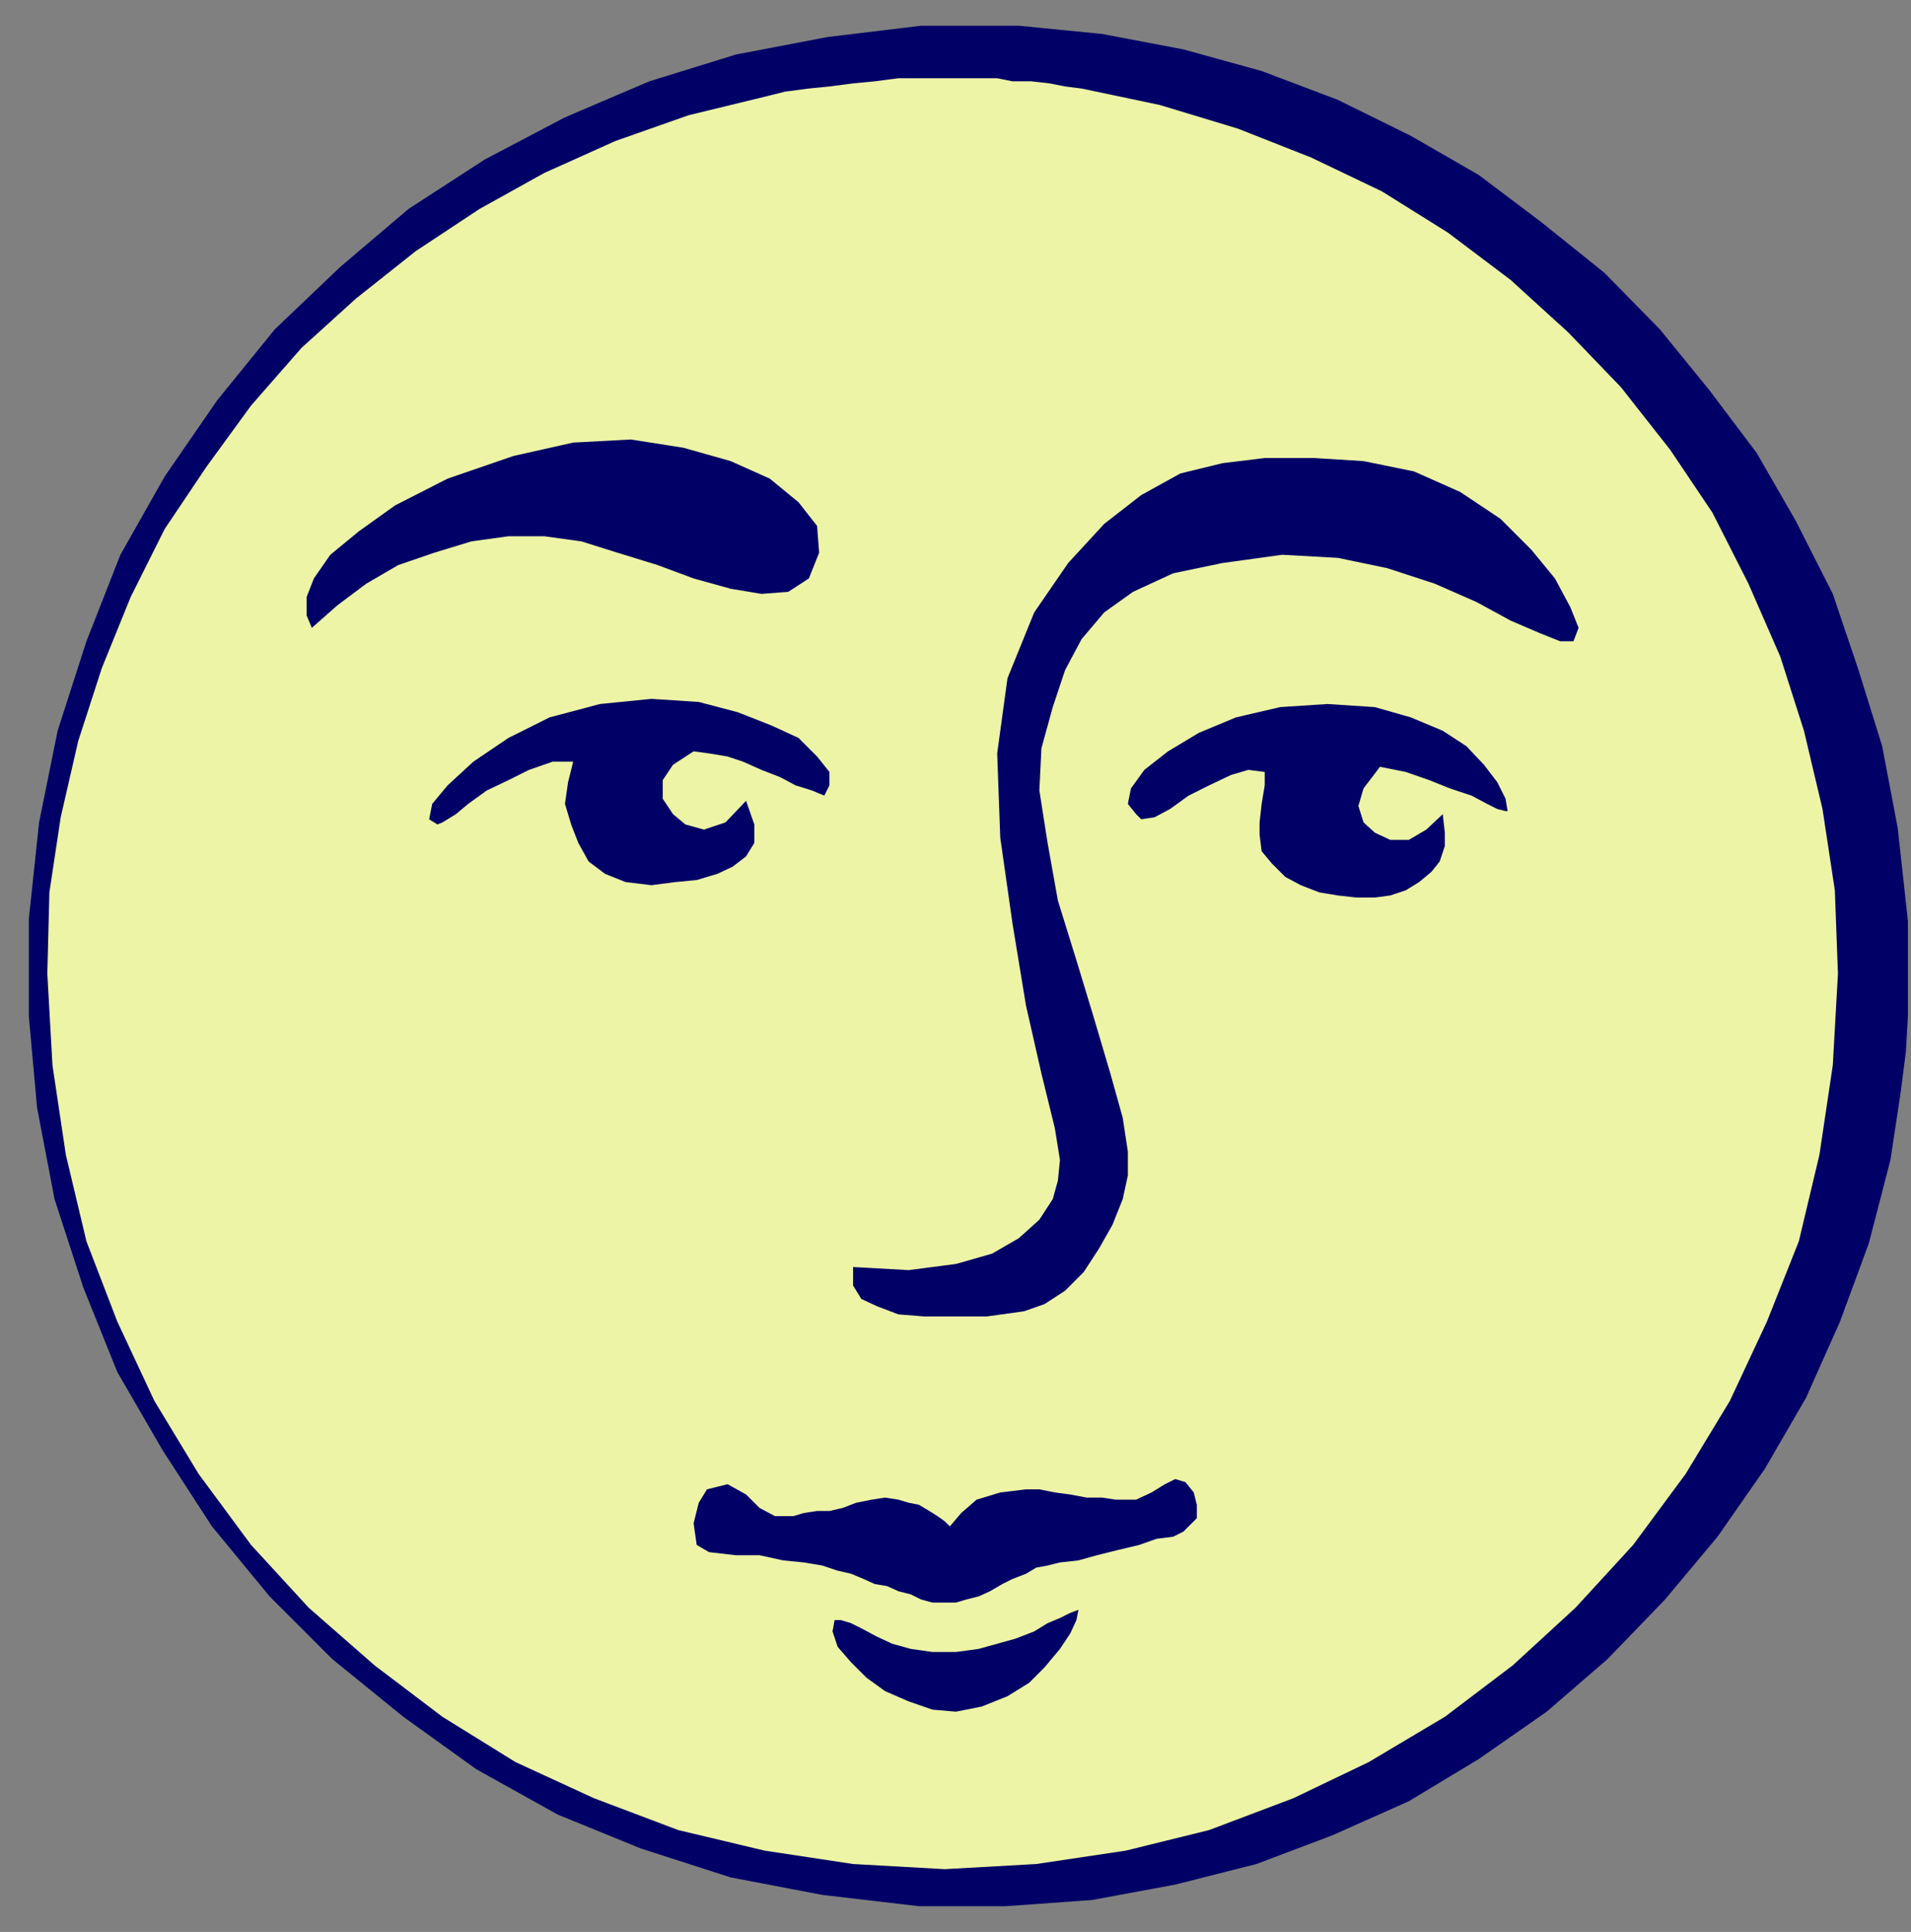 <?xml version="1.0" encoding="UTF-8" standalone="no"?>
<svg
   xmlns:ooo="http://xml.openoffice.org/svg/export"
   xmlns:dc="http://purl.org/dc/elements/1.1/"
   xmlns:cc="http://creativecommons.org/ns#"
   xmlns:rdf="http://www.w3.org/1999/02/22-rdf-syntax-ns#"
   xmlns:svg="http://www.w3.org/2000/svg"
   xmlns="http://www.w3.org/2000/svg"
   xmlns:sodipodi="http://sodipodi.sourceforge.net/DTD/sodipodi-0.dtd"
   xmlns:inkscape="http://www.inkscape.org/namespaces/inkscape"
   version="1.2"
   width="18.57mm"
   height="18.77mm"
   viewBox="0 0 1857 1877"
   preserveAspectRatio="xMidYMid"
   xml:space="preserve"
   id="svg80"
   sodipodi:docname="fullmoon.svg"
   style="fill-rule:evenodd;stroke-width:28.222;stroke-linejoin:round"
   inkscape:version="0.92.5 (2060ec1f9f, 2020-04-08)"><rect x="0" y="0" width="1857" height="1877" fill="#808080" stroke="none"/><sodipodi:namedview
   pagecolor="#ffffff"
   bordercolor="#666666"
   borderopacity="1"
   objecttolerance="10"
   gridtolerance="10"
   guidetolerance="10"
   inkscape:pageopacity="0"
   inkscape:pageshadow="2"
   inkscape:window-width="664"
   inkscape:window-height="487"
   id="namedview82"
   showgrid="false"
   inkscape:zoom="0.2102413"
   inkscape:cx="35.111812"
   inkscape:cy="35.451967"
   inkscape:window-x="0"
   inkscape:window-y="0"
   inkscape:window-maximized="0"
   inkscape:current-layer="svg80" />
 <defs
   class="ClipPathGroup"
   id="defs8">
  <clipPath
   id="presentation_clip_path"
   clipPathUnits="userSpaceOnUse">
   <rect
   x="0"
   y="0"
   width="21000"
   height="29700"
   id="rect2" />
  </clipPath>
  <clipPath
   id="presentation_clip_path_shrink"
   clipPathUnits="userSpaceOnUse">
   <rect
   x="21"
   y="29"
   width="20958"
   height="29641"
   id="rect5" />
  </clipPath>
 </defs>
 <defs
   class="TextShapeIndex"
   id="defs12">
  <g
   ooo:slide="id1"
   ooo:id-list="id3"
   id="g10" />
 </defs>
 <defs
   class="EmbeddedBulletChars"
   id="defs44">
  <g
   id="bullet-char-template-57356"
   transform="matrix(4.8828125e-4,0,0,-4.8828125e-4,0,0)">
   <path
   d="M 580,1141 1163,571 580,0 -4,571 Z"
   id="path14"
   inkscape:connector-curvature="0" />
  </g>
  <g
   id="bullet-char-template-57354"
   transform="matrix(4.8828125e-4,0,0,-4.8828125e-4,0,0)">
   <path
   d="M 8,1128 H 1137 V 0 H 8 Z"
   id="path17"
   inkscape:connector-curvature="0" />
  </g>
  <g
   id="bullet-char-template-10146"
   transform="matrix(4.8828125e-4,0,0,-4.8828125e-4,0,0)">
   <path
   d="M 174,0 602,739 174,1481 1456,739 Z M 1358,739 309,1346 659,739 Z"
   id="path20"
   inkscape:connector-curvature="0" />
  </g>
  <g
   id="bullet-char-template-10132"
   transform="matrix(4.8828125e-4,0,0,-4.8828125e-4,0,0)">
   <path
   d="M 2015,739 1276,0 H 717 l 543,543 H 174 v 393 h 1086 l -543,545 h 557 z"
   id="path23"
   inkscape:connector-curvature="0" />
  </g>
  <g
   id="bullet-char-template-10007"
   transform="matrix(4.8828125e-4,0,0,-4.8828125e-4,0,0)">
   <path
   d="m 0,-2 c -7,16 -16,29 -25,39 l 381,530 c -94,256 -141,385 -141,387 0,25 13,38 40,38 9,0 21,-2 34,-5 21,4 42,12 65,25 l 27,-13 111,-251 280,301 64,-25 24,25 c 21,-10 41,-24 62,-43 C 886,937 835,863 770,784 769,783 710,716 594,584 L 774,223 c 0,-27 -21,-55 -63,-84 l 16,-20 C 717,90 699,76 672,76 641,76 570,178 457,381 L 164,-76 c -22,-34 -53,-51 -92,-51 -42,0 -63,17 -64,51 -7,9 -10,24 -10,44 0,9 1,19 2,30 z"
   id="path26"
   inkscape:connector-curvature="0" />
  </g>
  <g
   id="bullet-char-template-10004"
   transform="matrix(4.8828125e-4,0,0,-4.8828125e-4,0,0)">
   <path
   d="M 285,-33 C 182,-33 111,30 74,156 52,228 41,333 41,471 c 0,78 14,145 41,201 34,71 87,106 158,106 53,0 88,-31 106,-94 l 23,-176 c 8,-64 28,-97 59,-98 l 735,706 c 11,11 33,17 66,17 42,0 63,-15 63,-46 V 965 c 0,-36 -10,-64 -30,-84 L 442,47 C 390,-6 338,-33 285,-33 Z"
   id="path29"
   inkscape:connector-curvature="0" />
  </g>
  <g
   id="bullet-char-template-9679"
   transform="matrix(4.8828125e-4,0,0,-4.8828125e-4,0,0)">
   <path
   d="M 813,0 C 632,0 489,54 383,161 276,268 223,411 223,592 c 0,181 53,324 160,431 106,107 249,161 430,161 179,0 323,-54 432,-161 108,-107 162,-251 162,-431 0,-180 -54,-324 -162,-431 C 1136,54 992,0 813,0 Z"
   id="path32"
   inkscape:connector-curvature="0" />
  </g>
  <g
   id="bullet-char-template-8226"
   transform="matrix(4.8828125e-4,0,0,-4.8828125e-4,0,0)">
   <path
   d="m 346,457 c -73,0 -137,26 -191,78 -54,51 -81,114 -81,188 0,73 27,136 81,188 54,52 118,78 191,78 73,0 134,-26 185,-79 51,-51 77,-114 77,-187 0,-75 -25,-137 -76,-188 -50,-52 -112,-78 -186,-78 z"
   id="path35"
   inkscape:connector-curvature="0" />
  </g>
  <g
   id="bullet-char-template-8211"
   transform="matrix(4.8828125e-4,0,0,-4.8828125e-4,0,0)">
   <path
   d="M -4,459 H 1135 V 606 H -4 Z"
   id="path38"
   inkscape:connector-curvature="0" />
  </g>
  <g
   id="bullet-char-template-61548"
   transform="matrix(4.8828125e-4,0,0,-4.8828125e-4,0,0)">
   <path
   d="m 173,740 c 0,163 58,303 173,419 116,115 255,173 419,173 163,0 302,-58 418,-173 116,-116 174,-256 174,-419 0,-163 -58,-303 -174,-418 C 1067,206 928,148 765,148 601,148 462,206 346,322 231,437 173,577 173,740 Z"
   id="path41"
   inkscape:connector-curvature="0" />
  </g>
 </defs>
 <g
   id="g49"
   transform="translate(-9571,-13911)">
  <g
   id="id2"
   class="Master_Slide">
   <g
   id="bg-id2"
   class="Background" />
   <g
   id="bo-id2"
   class="BackgroundObjects" />
  </g>
 </g>
 <g
   class="SlideGroup"
   id="g78"
   transform="translate(-9571,-13911)">
  <g
   id="g76">
   <g
   id="container-id1">
    <g
   id="id1"
   class="Slide"
   clip-path="url(#presentation_clip_path)">
     <g
   class="Page"
   id="g72">
      <g
   class="Graphic"
   id="g70">
       <g
   id="id3">
        <rect
   class="BoundingBox"
   x="9571"
   y="13911"
   width="1857"
   height="1877"
   id="rect51"
   style="fill:none;stroke:none" />
        <path
   d="m 9599,14804 v 94 l 8,89 17,89 28,86 33,82 44,76 48,74 56,68 61,61 69,56 71,51 79,44 81,33 87,28 89,17 94,11 h 84 l 84,-6 81,-15 79,-20 74,-28 74,-33 68,-41 66,-46 59,-51 56,-58 51,-61 46,-66 40,-69 33,-74 28,-76 21,-81 5,-33 5,-33 5,-39 2,-35 v -46 -46 l -5,-46 -5,-45 -15,-79 -23,-74 -25,-74 -36,-71 -38,-66 -46,-61 -48,-59 -54,-55 -61,-49 -61,-46 -66,-38 -71,-35 -74,-28 -76,-21 -79,-15 -81,-8 h -95 l -91,11 -89,17 -84,26 -82,35 -78,41 -74,48 -66,56 -64,61 -56,69 -51,74 -43,76 -33,84 -28,87 -18,89 z"
   id="path53"
   inkscape:connector-curvature="0"
   style="fill:#000066;stroke:none" />
        <path
   d="m 10489,15727 89,-5 87,-13 81,-20 82,-31 73,-35 74,-44 66,-50 61,-56 56,-61 51,-69 43,-71 36,-77 31,-78 20,-84 13,-87 5,-89 -3,-81 -12,-79 -18,-76 -23,-72 -31,-71 -35,-69 -41,-61 -48,-61 -51,-53 -56,-51 -61,-46 -64,-40 -69,-33 -71,-28 -76,-23 -76,-16 -16,-2 -15,-3 -18,-2 h -18 l -15,-3 h -18 -17 -16 -23 -22 l -23,3 -21,2 -23,3 -20,2 -23,3 -20,5 -74,18 -71,25 -69,31 -63,35 -62,41 -58,46 -53,48 -49,56 -43,59 -41,61 -33,66 -28,69 -23,71 -17,74 -11,73 -2,79 5,89 13,87 20,84 30,78 36,77 43,71 51,69 56,61 64,56 66,50 71,44 76,35 82,31 84,20 86,13 z"
   id="path55"
   inkscape:connector-curvature="0"
   style="fill:#edf4a5;stroke:none" />
        <path
   d="m 9874,14521 -5,-12 v -18 l 7,-18 16,-23 28,-23 35,-25 51,-26 64,-22 58,-13 56,-3 51,8 46,13 38,17 28,23 18,23 2,26 -10,25 -20,13 -26,2 -30,-5 -36,-10 -35,-13 -39,-12 -35,-11 -36,-5 h -35 l -36,5 -36,11 -35,12 -31,18 -28,21 z"
   id="path57"
   inkscape:connector-curvature="0"
   style="fill:#000066;stroke:none" />
        <path
   d="m 11100,14534 5,-13 -8,-20 -15,-28 -23,-28 -30,-30 -39,-26 -45,-20 -49,-10 -48,-3 h -48 l -41,5 -41,10 -38,21 -36,28 -35,38 -33,48 -26,64 -10,73 3,82 12,84 13,79 15,66 13,53 5,31 -2,20 -5,18 -13,20 -20,18 -26,15 -35,10 -46,6 -54,-3 v 18 l 8,13 15,7 21,8 25,2 h 28 33 l 36,-5 20,-7 20,-13 18,-18 15,-23 13,-23 10,-25 5,-23 v -23 l -5,-33 -12,-43 -16,-54 -17,-56 -18,-58 -10,-56 -8,-51 2,-41 11,-40 12,-36 16,-30 22,-26 28,-20 39,-18 48,-10 58,-8 54,3 48,10 46,15 41,18 33,18 28,12 20,8 z"
   id="path59"
   inkscape:connector-curvature="0"
   style="fill:#000066;stroke:none" />
        <path
   d="m 10245,14641 15,2 18,3 15,5 18,8 18,7 15,8 16,5 12,5 5,-10 v -13 l -12,-15 -18,-18 -26,-12 -33,-13 -38,-10 -46,-3 -50,5 -49,13 -40,20 -34,23 -25,23 -15,18 -3,15 8,5 5,-2 13,-8 12,-10 18,-13 21,-10 20,-10 23,-8 h 20 v 0 0 0 0 l -5,20 -3,21 6,20 7,18 10,18 16,12 20,8 25,3 23,-3 21,-2 20,-6 15,-7 13,-10 8,-13 v -18 l -8,-23 -20,21 -21,7 -18,-5 -12,-10 -10,-15 v -18 l 10,-15 z"
   id="path61"
   inkscape:connector-curvature="0"
   style="fill:#000066;stroke:none" />
        <path
   d="m 10912,14656 25,5 23,8 20,8 21,7 15,8 10,5 8,2 h 2 l -2,-12 -8,-16 -13,-17 -17,-18 -23,-15 -31,-13 -35,-10 -46,-3 -46,3 -43,10 -36,15 -30,18 -23,18 -13,18 -3,15 8,10 5,5 13,-2 15,-8 18,-13 20,-10 21,-10 17,-5 16,2 v 13 l -3,18 -2,18 v 12 l 2,16 10,12 13,13 15,8 18,7 18,3 18,2 h 18 l 15,-2 15,-5 13,-8 12,-10 8,-10 5,-15 v -13 l -2,-18 -16,15 -17,10 h -18 l -15,-7 -11,-10 -5,-16 5,-17 z"
   id="path63"
   inkscape:connector-curvature="0"
   style="fill:#000066;stroke:none" />
        <path
   d="m 10494,15394 -5,-5 -7,-5 -8,-5 -10,-6 -10,-2 -10,-3 -13,-2 -13,2 -15,3 -13,5 -13,3 h -12 l -13,2 -10,3 h -10 -8 l -15,-8 -13,-13 -18,-10 -20,5 -8,13 -5,20 3,21 12,7 26,3 h 23 l 23,5 20,2 18,3 15,5 13,3 12,5 11,5 12,2 11,5 12,3 10,5 11,3 h 12 11 l 10,-3 12,-3 11,-5 12,-7 10,-5 13,-5 10,-6 11,-2 12,-3 18,-2 18,-5 20,-5 21,-5 17,-6 16,-2 10,-5 13,-13 v -13 l -3,-12 -8,-10 -10,-3 -10,5 -13,8 -15,7 h -10 -10 l -13,-2 h -15 l -16,-3 -15,-2 -15,-3 h -13 l -25,3 -23,7 -15,13 z"
   id="path65"
   inkscape:connector-curvature="0"
   style="fill:#000066;stroke:none" />
        <path
   d="m 10382,15485 h 6 l 10,3 10,5 15,8 15,7 18,5 21,3 h 23 l 22,-3 18,-5 18,-5 18,-7 13,-8 12,-5 10,-5 8,-3 -2,10 -6,13 -10,15 -15,18 -15,15 -21,13 -25,10 -25,5 -23,-2 -23,-8 -23,-10 -18,-13 -15,-15 -13,-15 -5,-15 z"
   id="path67"
   inkscape:connector-curvature="0"
   style="fill:#000066;stroke:none" />
       </g>
      </g>
     </g>
    </g>
   </g>
  </g>
 </g>
</svg>